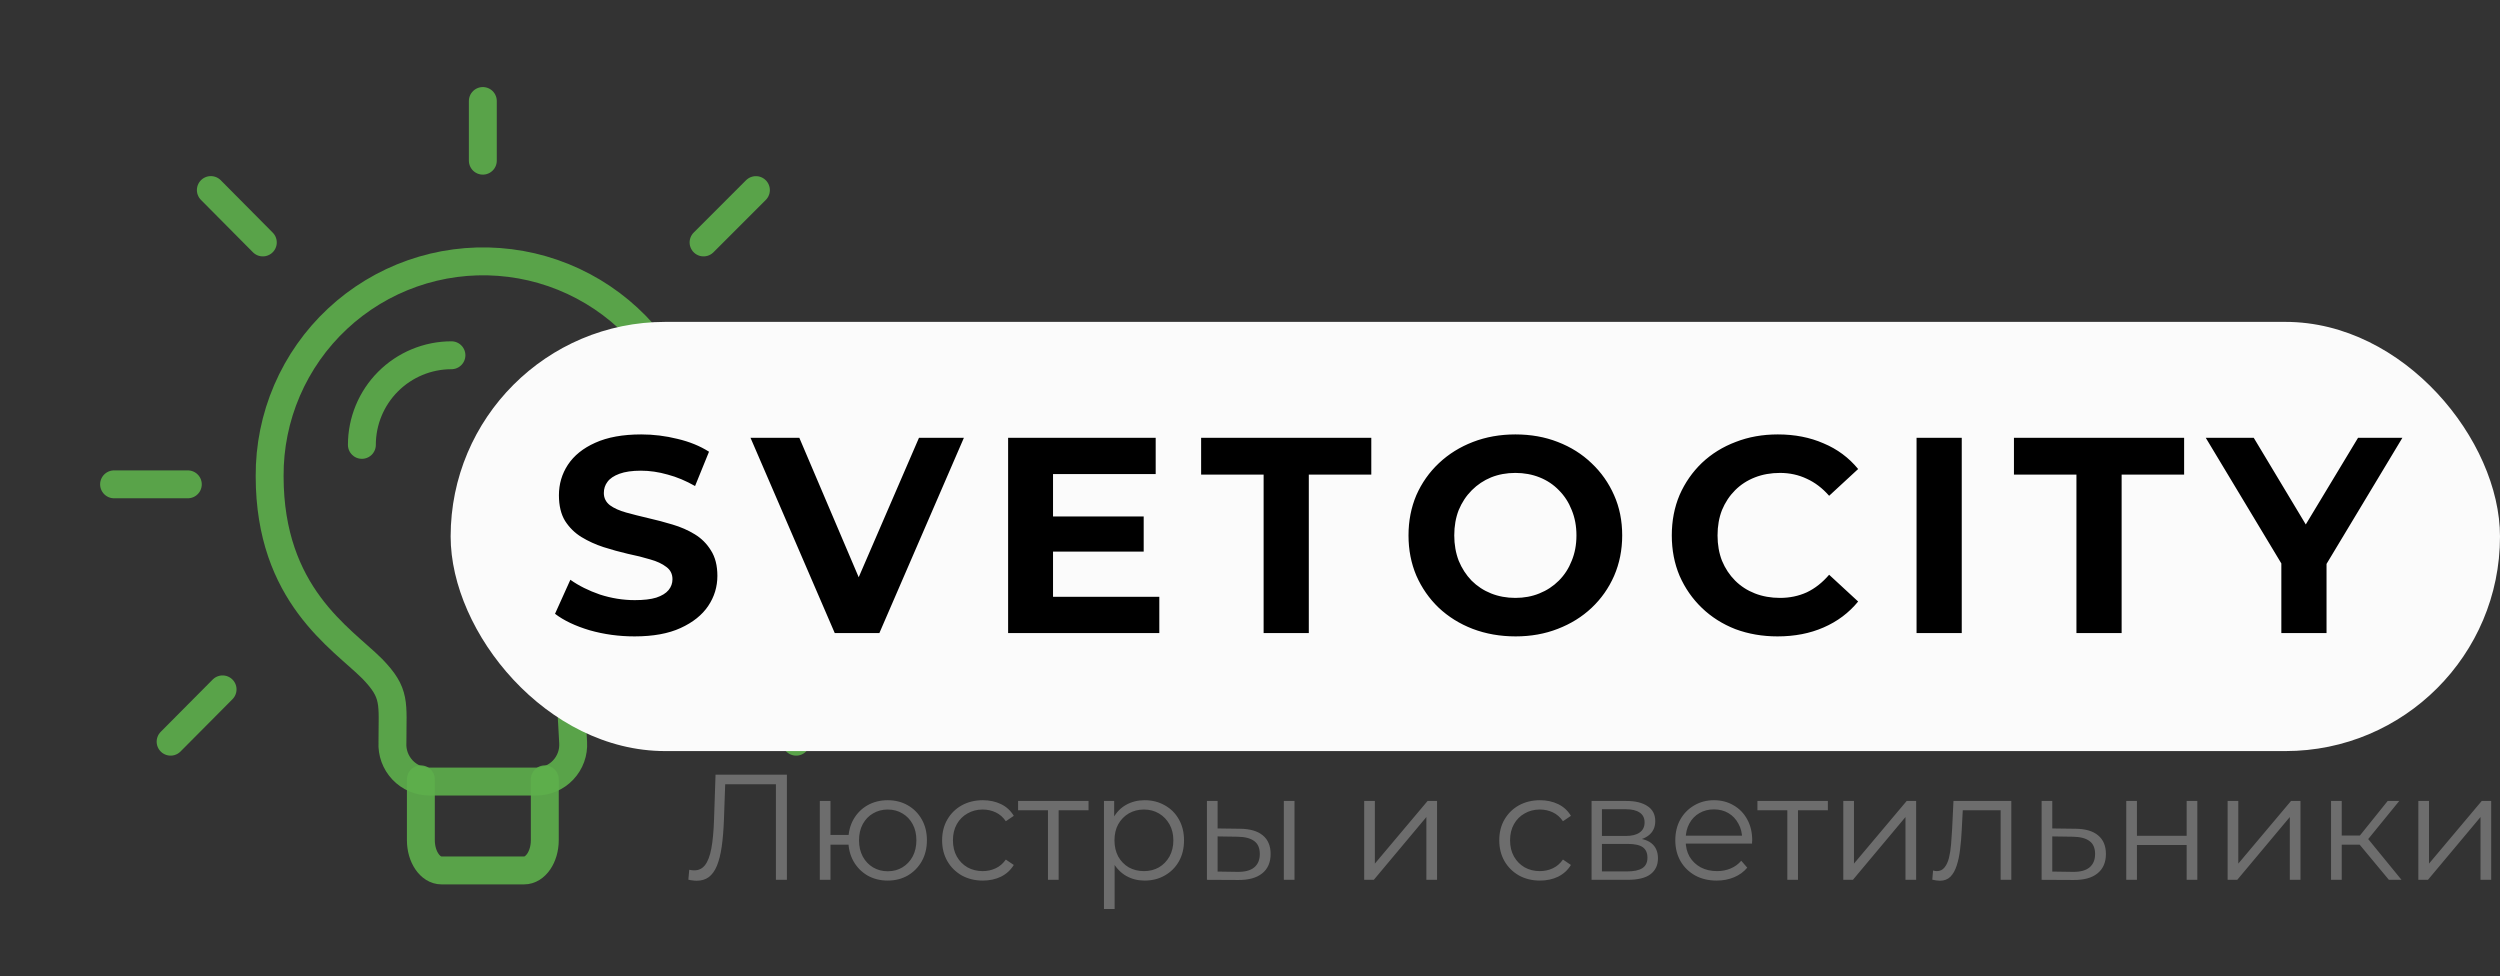 <svg width="233" height="91" viewBox="0 0 233 91" fill="none" xmlns="http://www.w3.org/2000/svg">
<rect x="0" y="0" width="233" height="91" fill="#333333" stroke="none"/>
<path d="M64.694 47.338C63.629 56.206 57.82 59.75 55.311 62.323C52.799 64.903 53.249 65.416 53.417 69.2C53.446 69.668 53.378 70.137 53.218 70.578C53.058 71.019 52.809 71.422 52.487 71.763C52.166 72.105 51.777 72.376 51.346 72.562C50.916 72.747 50.452 72.842 49.983 72.841H40.015C39.546 72.841 39.083 72.744 38.653 72.558C38.222 72.373 37.834 72.101 37.513 71.76C37.191 71.419 36.942 71.017 36.781 70.576C36.62 70.136 36.55 69.668 36.576 69.2C36.576 65.488 36.921 64.625 34.686 62.323C31.836 59.473 25.131 55.449 25.131 44.383C25.114 41.634 25.667 38.911 26.754 36.387C27.841 33.862 29.44 31.59 31.449 29.714C33.458 27.838 35.834 26.398 38.426 25.486C41.019 24.573 43.773 24.208 46.514 24.413C49.256 24.617 51.925 25.388 54.353 26.675C56.782 27.963 58.918 29.739 60.626 31.893C62.334 34.047 63.577 36.531 64.277 39.189C64.977 41.847 65.119 44.622 64.694 47.338Z" stroke="#5DAF4C" stroke-opacity="0.9" stroke-width="2.6" stroke-linecap="round" stroke-linejoin="round"/>
<path d="M39.225 72.635V78.305C39.225 79.854 40.087 81.125 41.148 81.125H48.847C49.916 81.125 50.775 79.85 50.775 78.305V72.635M42.075 33.11C39.86 33.111 37.737 33.992 36.172 35.558C34.606 37.124 33.727 39.247 33.727 41.462M72.495 45.14H79.372M65.572 22.595L70.451 17.717M69.322 64.25L74.201 69.125M45 9.414V14.975M19.65 17.713L24.495 22.595M15.9 69.125L20.745 64.25M17.505 45.14H10.631" stroke="#5DAF4C" stroke-opacity="0.9" stroke-width="2.6" stroke-linecap="round" stroke-linejoin="round"/>
<rect x="42" y="30" width="191" height="40" rx="20" fill="#FBFBFB"/>
<path d="M59.138 59.312C57.682 59.312 56.287 59.121 54.952 58.74C53.617 58.341 52.543 57.83 51.728 57.206L53.158 54.034C53.938 54.589 54.857 55.048 55.914 55.412C56.989 55.759 58.072 55.932 59.164 55.932C59.996 55.932 60.663 55.854 61.166 55.698C61.686 55.525 62.067 55.291 62.31 54.996C62.553 54.701 62.674 54.363 62.674 53.982C62.674 53.497 62.483 53.115 62.102 52.838C61.721 52.543 61.218 52.309 60.594 52.136C59.97 51.945 59.277 51.772 58.514 51.616C57.769 51.443 57.015 51.235 56.252 50.992C55.507 50.749 54.822 50.437 54.198 50.056C53.574 49.675 53.063 49.172 52.664 48.548C52.283 47.924 52.092 47.127 52.092 46.156C52.092 45.116 52.369 44.171 52.924 43.322C53.496 42.455 54.345 41.771 55.472 41.268C56.616 40.748 58.046 40.488 59.762 40.488C60.906 40.488 62.033 40.627 63.142 40.904C64.251 41.164 65.231 41.563 66.08 42.1L64.78 45.298C63.931 44.813 63.081 44.457 62.232 44.232C61.383 43.989 60.551 43.868 59.736 43.868C58.921 43.868 58.254 43.963 57.734 44.154C57.214 44.345 56.841 44.596 56.616 44.908C56.391 45.203 56.278 45.549 56.278 45.948C56.278 46.416 56.469 46.797 56.85 47.092C57.231 47.369 57.734 47.595 58.358 47.768C58.982 47.941 59.667 48.115 60.412 48.288C61.175 48.461 61.929 48.661 62.674 48.886C63.437 49.111 64.13 49.415 64.754 49.796C65.378 50.177 65.881 50.68 66.262 51.304C66.661 51.928 66.86 52.717 66.86 53.67C66.86 54.693 66.574 55.629 66.002 56.478C65.43 57.327 64.572 58.012 63.428 58.532C62.301 59.052 60.871 59.312 59.138 59.312ZM77.798 59L69.946 40.8H74.496L81.36 56.92H78.682L85.65 40.8H89.836L81.958 59H77.798ZM97.83 48.132H106.592V51.408H97.83V48.132ZM98.142 55.62H108.048V59H93.956V40.8H107.71V44.18H98.142V55.62ZM117.769 59V44.232H111.945V40.8H127.805V44.232H121.981V59H117.769ZM141.257 59.312C139.819 59.312 138.484 59.078 137.253 58.61C136.04 58.142 134.983 57.483 134.081 56.634C133.197 55.785 132.504 54.788 132.001 53.644C131.516 52.5 131.273 51.252 131.273 49.9C131.273 48.548 131.516 47.3 132.001 46.156C132.504 45.012 133.206 44.015 134.107 43.166C135.009 42.317 136.066 41.658 137.279 41.19C138.493 40.722 139.81 40.488 141.231 40.488C142.67 40.488 143.987 40.722 145.183 41.19C146.397 41.658 147.445 42.317 148.329 43.166C149.231 44.015 149.933 45.012 150.435 46.156C150.938 47.283 151.189 48.531 151.189 49.9C151.189 51.252 150.938 52.509 150.435 53.67C149.933 54.814 149.231 55.811 148.329 56.66C147.445 57.492 146.397 58.142 145.183 58.61C143.987 59.078 142.679 59.312 141.257 59.312ZM141.231 55.724C142.046 55.724 142.791 55.585 143.467 55.308C144.161 55.031 144.767 54.632 145.287 54.112C145.807 53.592 146.206 52.977 146.483 52.266C146.778 51.555 146.925 50.767 146.925 49.9C146.925 49.033 146.778 48.245 146.483 47.534C146.206 46.823 145.807 46.208 145.287 45.688C144.785 45.168 144.187 44.769 143.493 44.492C142.8 44.215 142.046 44.076 141.231 44.076C140.417 44.076 139.663 44.215 138.969 44.492C138.293 44.769 137.695 45.168 137.175 45.688C136.655 46.208 136.248 46.823 135.953 47.534C135.676 48.245 135.537 49.033 135.537 49.9C135.537 50.749 135.676 51.538 135.953 52.266C136.248 52.977 136.647 53.592 137.149 54.112C137.669 54.632 138.276 55.031 138.969 55.308C139.663 55.585 140.417 55.724 141.231 55.724ZM165.665 59.312C164.261 59.312 162.952 59.087 161.739 58.636C160.543 58.168 159.503 57.509 158.619 56.66C157.735 55.811 157.042 54.814 156.539 53.67C156.054 52.526 155.811 51.269 155.811 49.9C155.811 48.531 156.054 47.274 156.539 46.13C157.042 44.986 157.735 43.989 158.619 43.14C159.52 42.291 160.569 41.641 161.765 41.19C162.961 40.722 164.27 40.488 165.691 40.488C167.268 40.488 168.69 40.765 169.955 41.32C171.238 41.857 172.312 42.655 173.179 43.712L170.475 46.208C169.851 45.497 169.158 44.969 168.395 44.622C167.632 44.258 166.8 44.076 165.899 44.076C165.05 44.076 164.27 44.215 163.559 44.492C162.848 44.769 162.233 45.168 161.713 45.688C161.193 46.208 160.786 46.823 160.491 47.534C160.214 48.245 160.075 49.033 160.075 49.9C160.075 50.767 160.214 51.555 160.491 52.266C160.786 52.977 161.193 53.592 161.713 54.112C162.233 54.632 162.848 55.031 163.559 55.308C164.27 55.585 165.05 55.724 165.899 55.724C166.8 55.724 167.632 55.551 168.395 55.204C169.158 54.84 169.851 54.294 170.475 53.566L173.179 56.062C172.312 57.119 171.238 57.925 169.955 58.48C168.69 59.035 167.26 59.312 165.665 59.312ZM178.623 59V40.8H182.835V59H178.623ZM193.524 59V44.232H187.7V40.8H203.56V44.232H197.736V59H193.524ZM212.621 59V51.564L213.583 54.112L205.575 40.8H210.047L216.183 51.018H213.609L219.771 40.8H223.905L215.897 54.112L216.833 51.564V59H212.621Z" fill="black"/>
<path d="M64.938 82.084C64.807 82.084 64.681 82.075 64.56 82.056C64.439 82.047 64.303 82.023 64.154 81.986L64.238 81.062C64.397 81.099 64.551 81.118 64.7 81.118C65.12 81.118 65.456 80.955 65.708 80.628C65.969 80.292 66.165 79.779 66.296 79.088C66.427 78.388 66.511 77.492 66.548 76.4L66.688 72.2H73.338V82H72.316V72.816L72.582 73.096H67.346L67.598 72.802L67.472 76.372C67.435 77.352 67.365 78.201 67.262 78.92C67.159 79.629 67.01 80.222 66.814 80.698C66.618 81.165 66.366 81.515 66.058 81.748C65.75 81.972 65.377 82.084 64.938 82.084ZM76.406 82V74.65H77.4V77.814H79.64V78.724H77.4V82H76.406ZM82.734 82.07C82.034 82.07 81.404 81.911 80.844 81.594C80.293 81.267 79.859 80.824 79.542 80.264C79.225 79.695 79.066 79.046 79.066 78.318C79.066 77.581 79.225 76.932 79.542 76.372C79.859 75.812 80.293 75.373 80.844 75.056C81.404 74.739 82.034 74.58 82.734 74.58C83.434 74.58 84.059 74.739 84.61 75.056C85.161 75.373 85.595 75.812 85.912 76.372C86.23 76.932 86.388 77.581 86.388 78.318C86.388 79.046 86.23 79.695 85.912 80.264C85.595 80.824 85.161 81.267 84.61 81.594C84.059 81.911 83.434 82.07 82.734 82.07ZM82.734 81.202C83.248 81.202 83.705 81.081 84.106 80.838C84.507 80.595 84.825 80.259 85.058 79.83C85.291 79.391 85.408 78.887 85.408 78.318C85.408 77.739 85.291 77.235 85.058 76.806C84.825 76.377 84.507 76.045 84.106 75.812C83.705 75.569 83.248 75.448 82.734 75.448C82.23 75.448 81.773 75.569 81.362 75.812C80.961 76.045 80.644 76.377 80.41 76.806C80.177 77.235 80.06 77.739 80.06 78.318C80.06 78.887 80.177 79.391 80.41 79.83C80.644 80.259 80.961 80.595 81.362 80.838C81.773 81.081 82.23 81.202 82.734 81.202ZM91.6 82.07C90.871 82.07 90.218 81.911 89.639 81.594C89.07 81.267 88.622 80.824 88.296 80.264C87.969 79.695 87.805 79.046 87.805 78.318C87.805 77.581 87.969 76.932 88.296 76.372C88.622 75.812 89.07 75.373 89.639 75.056C90.218 74.739 90.871 74.58 91.6 74.58C92.225 74.58 92.79 74.701 93.293 74.944C93.797 75.187 94.194 75.551 94.484 76.036L93.742 76.54C93.49 76.167 93.177 75.891 92.803 75.714C92.43 75.537 92.024 75.448 91.585 75.448C91.063 75.448 90.591 75.569 90.171 75.812C89.751 76.045 89.42 76.377 89.177 76.806C88.935 77.235 88.814 77.739 88.814 78.318C88.814 78.897 88.935 79.401 89.177 79.83C89.42 80.259 89.751 80.595 90.171 80.838C90.591 81.071 91.063 81.188 91.585 81.188C92.024 81.188 92.43 81.099 92.803 80.922C93.177 80.745 93.49 80.474 93.742 80.11L94.484 80.614C94.194 81.09 93.797 81.454 93.293 81.706C92.79 81.949 92.225 82.07 91.6 82.07ZM97.671 82V75.252L97.923 75.518H94.885V74.65H101.451V75.518H98.413L98.665 75.252V82H97.671ZM106.683 82.07C106.048 82.07 105.474 81.925 104.961 81.636C104.447 81.337 104.037 80.913 103.729 80.362C103.43 79.802 103.281 79.121 103.281 78.318C103.281 77.515 103.43 76.839 103.729 76.288C104.027 75.728 104.433 75.303 104.947 75.014C105.46 74.725 106.039 74.58 106.683 74.58C107.383 74.58 108.008 74.739 108.559 75.056C109.119 75.364 109.557 75.803 109.875 76.372C110.192 76.932 110.351 77.581 110.351 78.318C110.351 79.065 110.192 79.718 109.875 80.278C109.557 80.838 109.119 81.277 108.559 81.594C108.008 81.911 107.383 82.07 106.683 82.07ZM102.889 84.716V74.65H103.841V76.862L103.743 78.332L103.883 79.816V84.716H102.889ZM106.613 81.188C107.135 81.188 107.602 81.071 108.013 80.838C108.423 80.595 108.75 80.259 108.993 79.83C109.235 79.391 109.357 78.887 109.357 78.318C109.357 77.749 109.235 77.249 108.993 76.82C108.75 76.391 108.423 76.055 108.013 75.812C107.602 75.569 107.135 75.448 106.613 75.448C106.09 75.448 105.619 75.569 105.199 75.812C104.788 76.055 104.461 76.391 104.219 76.82C103.985 77.249 103.869 77.749 103.869 78.318C103.869 78.887 103.985 79.391 104.219 79.83C104.461 80.259 104.788 80.595 105.199 80.838C105.619 81.071 106.09 81.188 106.613 81.188ZM119.654 82V74.65H120.648V82H119.654ZM115.58 77.24C116.504 77.249 117.209 77.455 117.694 77.856C118.18 78.257 118.422 78.836 118.422 79.592C118.422 80.376 118.161 80.978 117.638 81.398C117.116 81.818 116.369 82.023 115.398 82.014L112.486 82V74.65H113.48V77.212L115.58 77.24ZM115.328 81.258C116.019 81.267 116.537 81.132 116.882 80.852C117.237 80.563 117.414 80.143 117.414 79.592C117.414 79.041 117.242 78.64 116.896 78.388C116.551 78.127 116.028 77.991 115.328 77.982L113.48 77.954V81.23L115.328 81.258ZM127.143 82V74.65H128.137V80.488L133.051 74.65H133.933V82H132.939V76.148L128.039 82H127.143ZM143.525 82.07C142.797 82.07 142.144 81.911 141.565 81.594C140.996 81.267 140.548 80.824 140.221 80.264C139.895 79.695 139.731 79.046 139.731 78.318C139.731 77.581 139.895 76.932 140.221 76.372C140.548 75.812 140.996 75.373 141.565 75.056C142.144 74.739 142.797 74.58 143.525 74.58C144.151 74.58 144.715 74.701 145.219 74.944C145.723 75.187 146.12 75.551 146.409 76.036L145.667 76.54C145.415 76.167 145.103 75.891 144.729 75.714C144.356 75.537 143.95 75.448 143.511 75.448C142.989 75.448 142.517 75.569 142.097 75.812C141.677 76.045 141.346 76.377 141.103 76.806C140.861 77.235 140.739 77.739 140.739 78.318C140.739 78.897 140.861 79.401 141.103 79.83C141.346 80.259 141.677 80.595 142.097 80.838C142.517 81.071 142.989 81.188 143.511 81.188C143.95 81.188 144.356 81.099 144.729 80.922C145.103 80.745 145.415 80.474 145.667 80.11L146.409 80.614C146.12 81.09 145.723 81.454 145.219 81.706C144.715 81.949 144.151 82.07 143.525 82.07ZM148.334 82V74.65H151.582C152.413 74.65 153.066 74.809 153.542 75.126C154.027 75.443 154.27 75.91 154.27 76.526C154.27 77.123 154.041 77.585 153.584 77.912C153.127 78.229 152.525 78.388 151.778 78.388L151.974 78.094C152.851 78.094 153.495 78.257 153.906 78.584C154.317 78.911 154.522 79.382 154.522 79.998C154.522 80.633 154.289 81.127 153.822 81.482C153.365 81.827 152.651 82 151.68 82H148.334ZM149.3 81.216H151.638C152.263 81.216 152.735 81.118 153.052 80.922C153.379 80.717 153.542 80.39 153.542 79.942C153.542 79.494 153.397 79.167 153.108 78.962C152.819 78.757 152.361 78.654 151.736 78.654H149.3V81.216ZM149.3 77.912H151.512C152.081 77.912 152.515 77.805 152.814 77.59C153.122 77.375 153.276 77.063 153.276 76.652C153.276 76.241 153.122 75.933 152.814 75.728C152.515 75.523 152.081 75.42 151.512 75.42H149.3V77.912ZM160.002 82.07C159.236 82.07 158.564 81.911 157.986 81.594C157.407 81.267 156.954 80.824 156.628 80.264C156.301 79.695 156.138 79.046 156.138 78.318C156.138 77.59 156.292 76.946 156.6 76.386C156.917 75.826 157.346 75.387 157.888 75.07C158.438 74.743 159.054 74.58 159.736 74.58C160.426 74.58 161.038 74.739 161.57 75.056C162.111 75.364 162.536 75.803 162.844 76.372C163.152 76.932 163.306 77.581 163.306 78.318C163.306 78.365 163.301 78.416 163.292 78.472C163.292 78.519 163.292 78.57 163.292 78.626H156.894V77.884H162.76L162.368 78.178C162.368 77.646 162.251 77.175 162.018 76.764C161.794 76.344 161.486 76.017 161.094 75.784C160.702 75.551 160.249 75.434 159.736 75.434C159.232 75.434 158.779 75.551 158.378 75.784C157.976 76.017 157.664 76.344 157.44 76.764C157.216 77.184 157.104 77.665 157.104 78.206V78.36C157.104 78.92 157.225 79.415 157.468 79.844C157.72 80.264 158.065 80.595 158.504 80.838C158.952 81.071 159.46 81.188 160.03 81.188C160.478 81.188 160.893 81.109 161.276 80.95C161.668 80.791 162.004 80.549 162.284 80.222L162.844 80.866C162.517 81.258 162.106 81.557 161.612 81.762C161.126 81.967 160.59 82.07 160.002 82.07ZM166.578 82V75.252L166.83 75.518H163.792V74.65H170.358V75.518H167.32L167.572 75.252V82H166.578ZM171.795 82V74.65H172.789V80.488L177.703 74.65H178.585V82H177.591V76.148L172.691 82H171.795ZM180.09 81.986L180.16 81.132C180.225 81.141 180.286 81.155 180.342 81.174C180.407 81.183 180.463 81.188 180.51 81.188C180.808 81.188 181.046 81.076 181.224 80.852C181.41 80.628 181.55 80.329 181.644 79.956C181.737 79.583 181.802 79.163 181.84 78.696C181.877 78.22 181.91 77.744 181.938 77.268L182.064 74.65H187.454V82H186.46V75.224L186.712 75.518H182.708L182.946 75.21L182.834 77.338C182.806 77.973 182.754 78.579 182.68 79.158C182.614 79.737 182.507 80.245 182.358 80.684C182.218 81.123 182.022 81.468 181.77 81.72C181.518 81.963 181.196 82.084 180.804 82.084C180.692 82.084 180.575 82.075 180.454 82.056C180.342 82.037 180.22 82.014 180.09 81.986ZM193.443 77.24C194.367 77.249 195.067 77.455 195.543 77.856C196.029 78.257 196.271 78.836 196.271 79.592C196.271 80.376 196.01 80.978 195.487 81.398C194.974 81.818 194.227 82.023 193.247 82.014L190.279 82V74.65H191.273V77.212L193.443 77.24ZM193.191 81.258C193.873 81.267 194.386 81.132 194.731 80.852C195.086 80.563 195.263 80.143 195.263 79.592C195.263 79.041 195.091 78.64 194.745 78.388C194.4 78.127 193.882 77.991 193.191 77.982L191.273 77.954V81.23L193.191 81.258ZM198.168 82V74.65H199.162V77.898H203.796V74.65H204.79V82H203.796V78.752H199.162V82H198.168ZM207.615 82V74.65H208.609V80.488L213.523 74.65H214.405V82H213.411V76.148L208.511 82H207.615ZM222.644 82L219.62 78.36L220.446 77.87L223.82 82H222.644ZM217.254 82V74.65H218.248V82H217.254ZM217.94 78.724V77.87H220.306V78.724H217.94ZM220.53 78.43L219.606 78.29L222.532 74.65H223.61L220.53 78.43ZM225.389 82V74.65H226.383V80.488L231.297 74.65H232.179V82H231.185V76.148L226.285 82H225.389Z" fill="#6D6D6D"/>
</svg>
